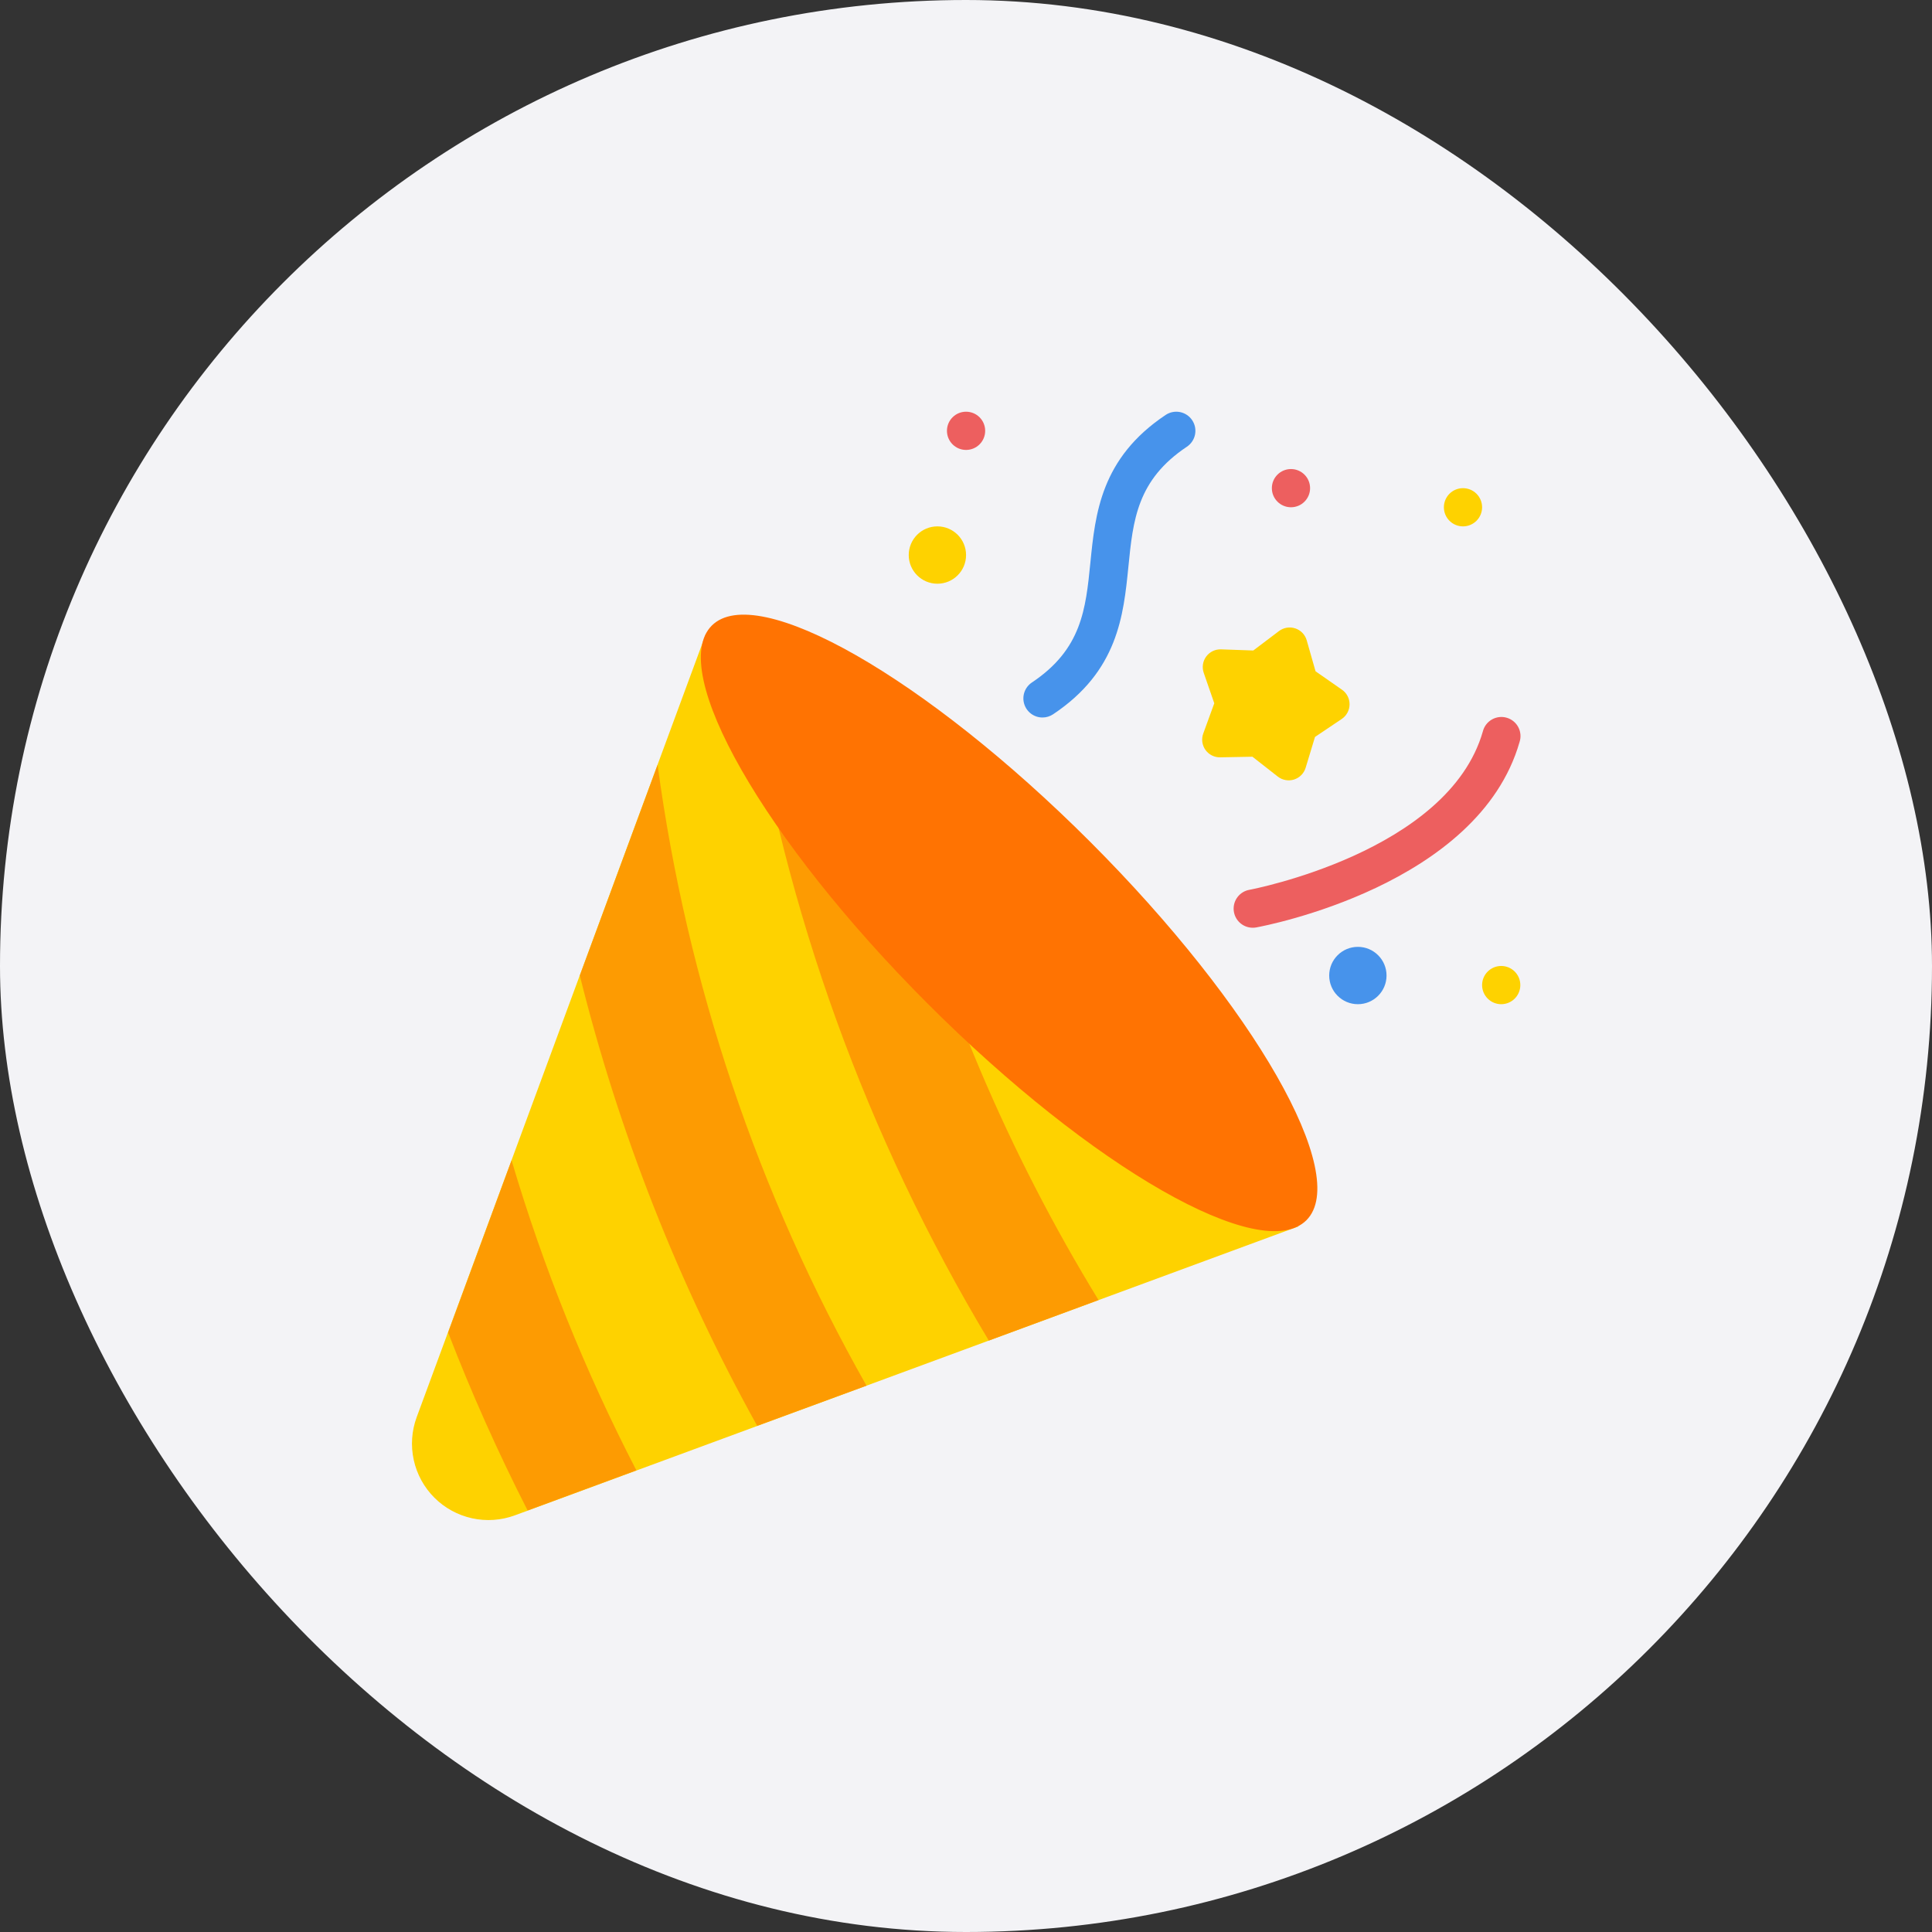 <svg width="122" height="122" viewBox="0 0 122 122" fill="none" xmlns="http://www.w3.org/2000/svg">
<rect x="0" y="0" width="122" height="122" fill="#333333" stroke="none"/>
<rect width="122" height="122" rx="61" fill="#F3F3F6"/>
<path d="M65.832 45.308C65.573 45.309 65.32 45.225 65.112 45.071C64.904 44.917 64.751 44.7 64.675 44.452C64.6 44.204 64.607 43.938 64.694 43.694C64.782 43.45 64.945 43.241 65.161 43.097C68.307 41 68.561 38.466 68.854 35.532C69.163 32.438 69.514 28.931 73.609 26.201C73.875 26.023 74.201 25.959 74.515 26.021C74.829 26.084 75.105 26.269 75.283 26.535C75.461 26.801 75.525 27.127 75.463 27.441C75.4 27.755 75.215 28.031 74.949 28.209C71.802 30.307 71.549 32.84 71.256 35.774C70.947 38.868 70.595 42.376 66.5 45.105C66.302 45.237 66.07 45.308 65.832 45.308Z" fill="#4793EB"/>
<path d="M79.108 58.584C78.806 58.584 78.516 58.472 78.293 58.268C78.07 58.065 77.932 57.786 77.905 57.486C77.877 57.185 77.964 56.886 78.147 56.646C78.329 56.406 78.595 56.243 78.892 56.19C79.012 56.167 91.46 53.805 93.639 46.183C93.678 46.027 93.749 45.88 93.847 45.751C93.945 45.623 94.067 45.515 94.207 45.435C94.347 45.354 94.502 45.303 94.662 45.283C94.822 45.264 94.985 45.276 95.14 45.321C95.295 45.365 95.44 45.441 95.566 45.542C95.692 45.643 95.796 45.769 95.872 45.911C95.948 46.053 95.995 46.209 96.01 46.37C96.025 46.531 96.007 46.693 95.958 46.847C93.368 55.912 79.897 58.46 79.325 58.565C79.253 58.578 79.18 58.584 79.108 58.584Z" fill="#ED5F5F"/>
<path d="M79.087 47.785L77.052 47.823C76.871 47.827 76.691 47.786 76.529 47.705C76.367 47.623 76.227 47.503 76.121 47.356C76.016 47.208 75.948 47.037 75.923 46.857C75.899 46.677 75.918 46.494 75.981 46.323L76.678 44.41L76.012 42.488C75.953 42.316 75.936 42.133 75.963 41.953C75.99 41.773 76.061 41.603 76.169 41.457C76.277 41.311 76.419 41.194 76.582 41.115C76.746 41.036 76.926 40.998 77.108 41.005L79.141 41.077L80.765 39.849C80.91 39.74 81.079 39.667 81.258 39.638C81.438 39.609 81.621 39.623 81.794 39.681C81.966 39.738 82.121 39.837 82.247 39.968C82.373 40.099 82.465 40.259 82.515 40.434L83.073 42.39L84.744 43.555C84.893 43.659 85.014 43.797 85.097 43.959C85.18 44.12 85.223 44.299 85.221 44.481C85.22 44.662 85.174 44.841 85.088 45.001C85.002 45.161 84.879 45.297 84.728 45.399L83.038 46.536L82.447 48.484C82.394 48.657 82.3 48.816 82.172 48.945C82.045 49.074 81.887 49.17 81.714 49.225C81.541 49.279 81.357 49.291 81.178 49.258C81 49.226 80.832 49.151 80.689 49.039L79.087 47.785Z" fill="#FED200"/>
<path d="M85.746 63.412C86.745 63.412 87.556 62.601 87.556 61.601C87.556 60.602 86.745 59.791 85.746 59.791C84.746 59.791 83.935 60.602 83.935 61.601C83.935 62.601 84.746 63.412 85.746 63.412Z" fill="#4793EB"/>
<path d="M94.797 63.412C95.464 63.412 96.004 62.871 96.004 62.205C96.004 61.538 95.464 60.998 94.797 60.998C94.131 60.998 93.59 61.538 93.59 62.205C93.59 62.871 94.131 63.412 94.797 63.412Z" fill="#FED200"/>
<path d="M81.521 32.032C82.188 32.032 82.728 31.492 82.728 30.826C82.728 30.159 82.188 29.619 81.521 29.619C80.855 29.619 80.314 30.159 80.314 30.826C80.314 31.492 80.855 32.032 81.521 32.032Z" fill="#ED5F5F"/>
<path d="M92.383 33.239C93.05 33.239 93.59 32.699 93.59 32.032C93.59 31.366 93.05 30.826 92.383 30.826C91.717 30.826 91.177 31.366 91.177 32.032C91.177 32.699 91.717 33.239 92.383 33.239Z" fill="#FED200"/>
<path d="M59.194 36.86C60.194 36.86 61.004 36.05 61.004 35.05C61.004 34.05 60.194 33.239 59.194 33.239C58.194 33.239 57.384 34.05 57.384 35.05C57.384 36.05 58.194 36.86 59.194 36.86Z" fill="#FED200"/>
<path d="M61.004 28.412C61.671 28.412 62.211 27.871 62.211 27.205C62.211 26.538 61.671 25.998 61.004 25.998C60.338 25.998 59.797 26.538 59.797 27.205C59.797 27.871 60.338 28.412 61.004 28.412Z" fill="#ED5F5F"/>
<path d="M44.578 40.015L82.004 77.439L32.513 95.689C31.648 96.008 30.709 96.073 29.808 95.875C28.906 95.677 28.081 95.225 27.428 94.573C26.776 93.92 26.324 93.095 26.127 92.193C25.929 91.292 25.994 90.353 26.313 89.488L44.578 40.015Z" fill="#FED200"/>
<path d="M69.368 82.094L62.44 84.653C54.711 71.785 49.558 57.537 47.27 42.701L56.635 52.067C59.372 62.65 63.663 72.769 69.368 82.094Z" fill="#FD9B02"/>
<path d="M54.717 87.501L47.813 90.036C42.849 81.09 39.083 71.53 36.613 61.601L41.525 48.301C43.383 62.089 47.861 75.395 54.717 87.501Z" fill="#FD9B02"/>
<path d="M40.185 92.848L33.318 95.382C31.451 91.726 29.776 87.976 28.298 84.146L32.304 73.272C34.306 80.032 36.945 86.587 40.185 92.848Z" fill="#FD9B02"/>
<path d="M82.496 77.054C85.324 74.226 79.211 63.528 68.842 53.158C58.473 42.789 47.774 36.676 44.947 39.504C42.118 42.332 48.232 53.03 58.601 63.399C68.97 73.768 79.668 79.882 82.496 77.054Z" fill="#FF7302"/>
</svg>
